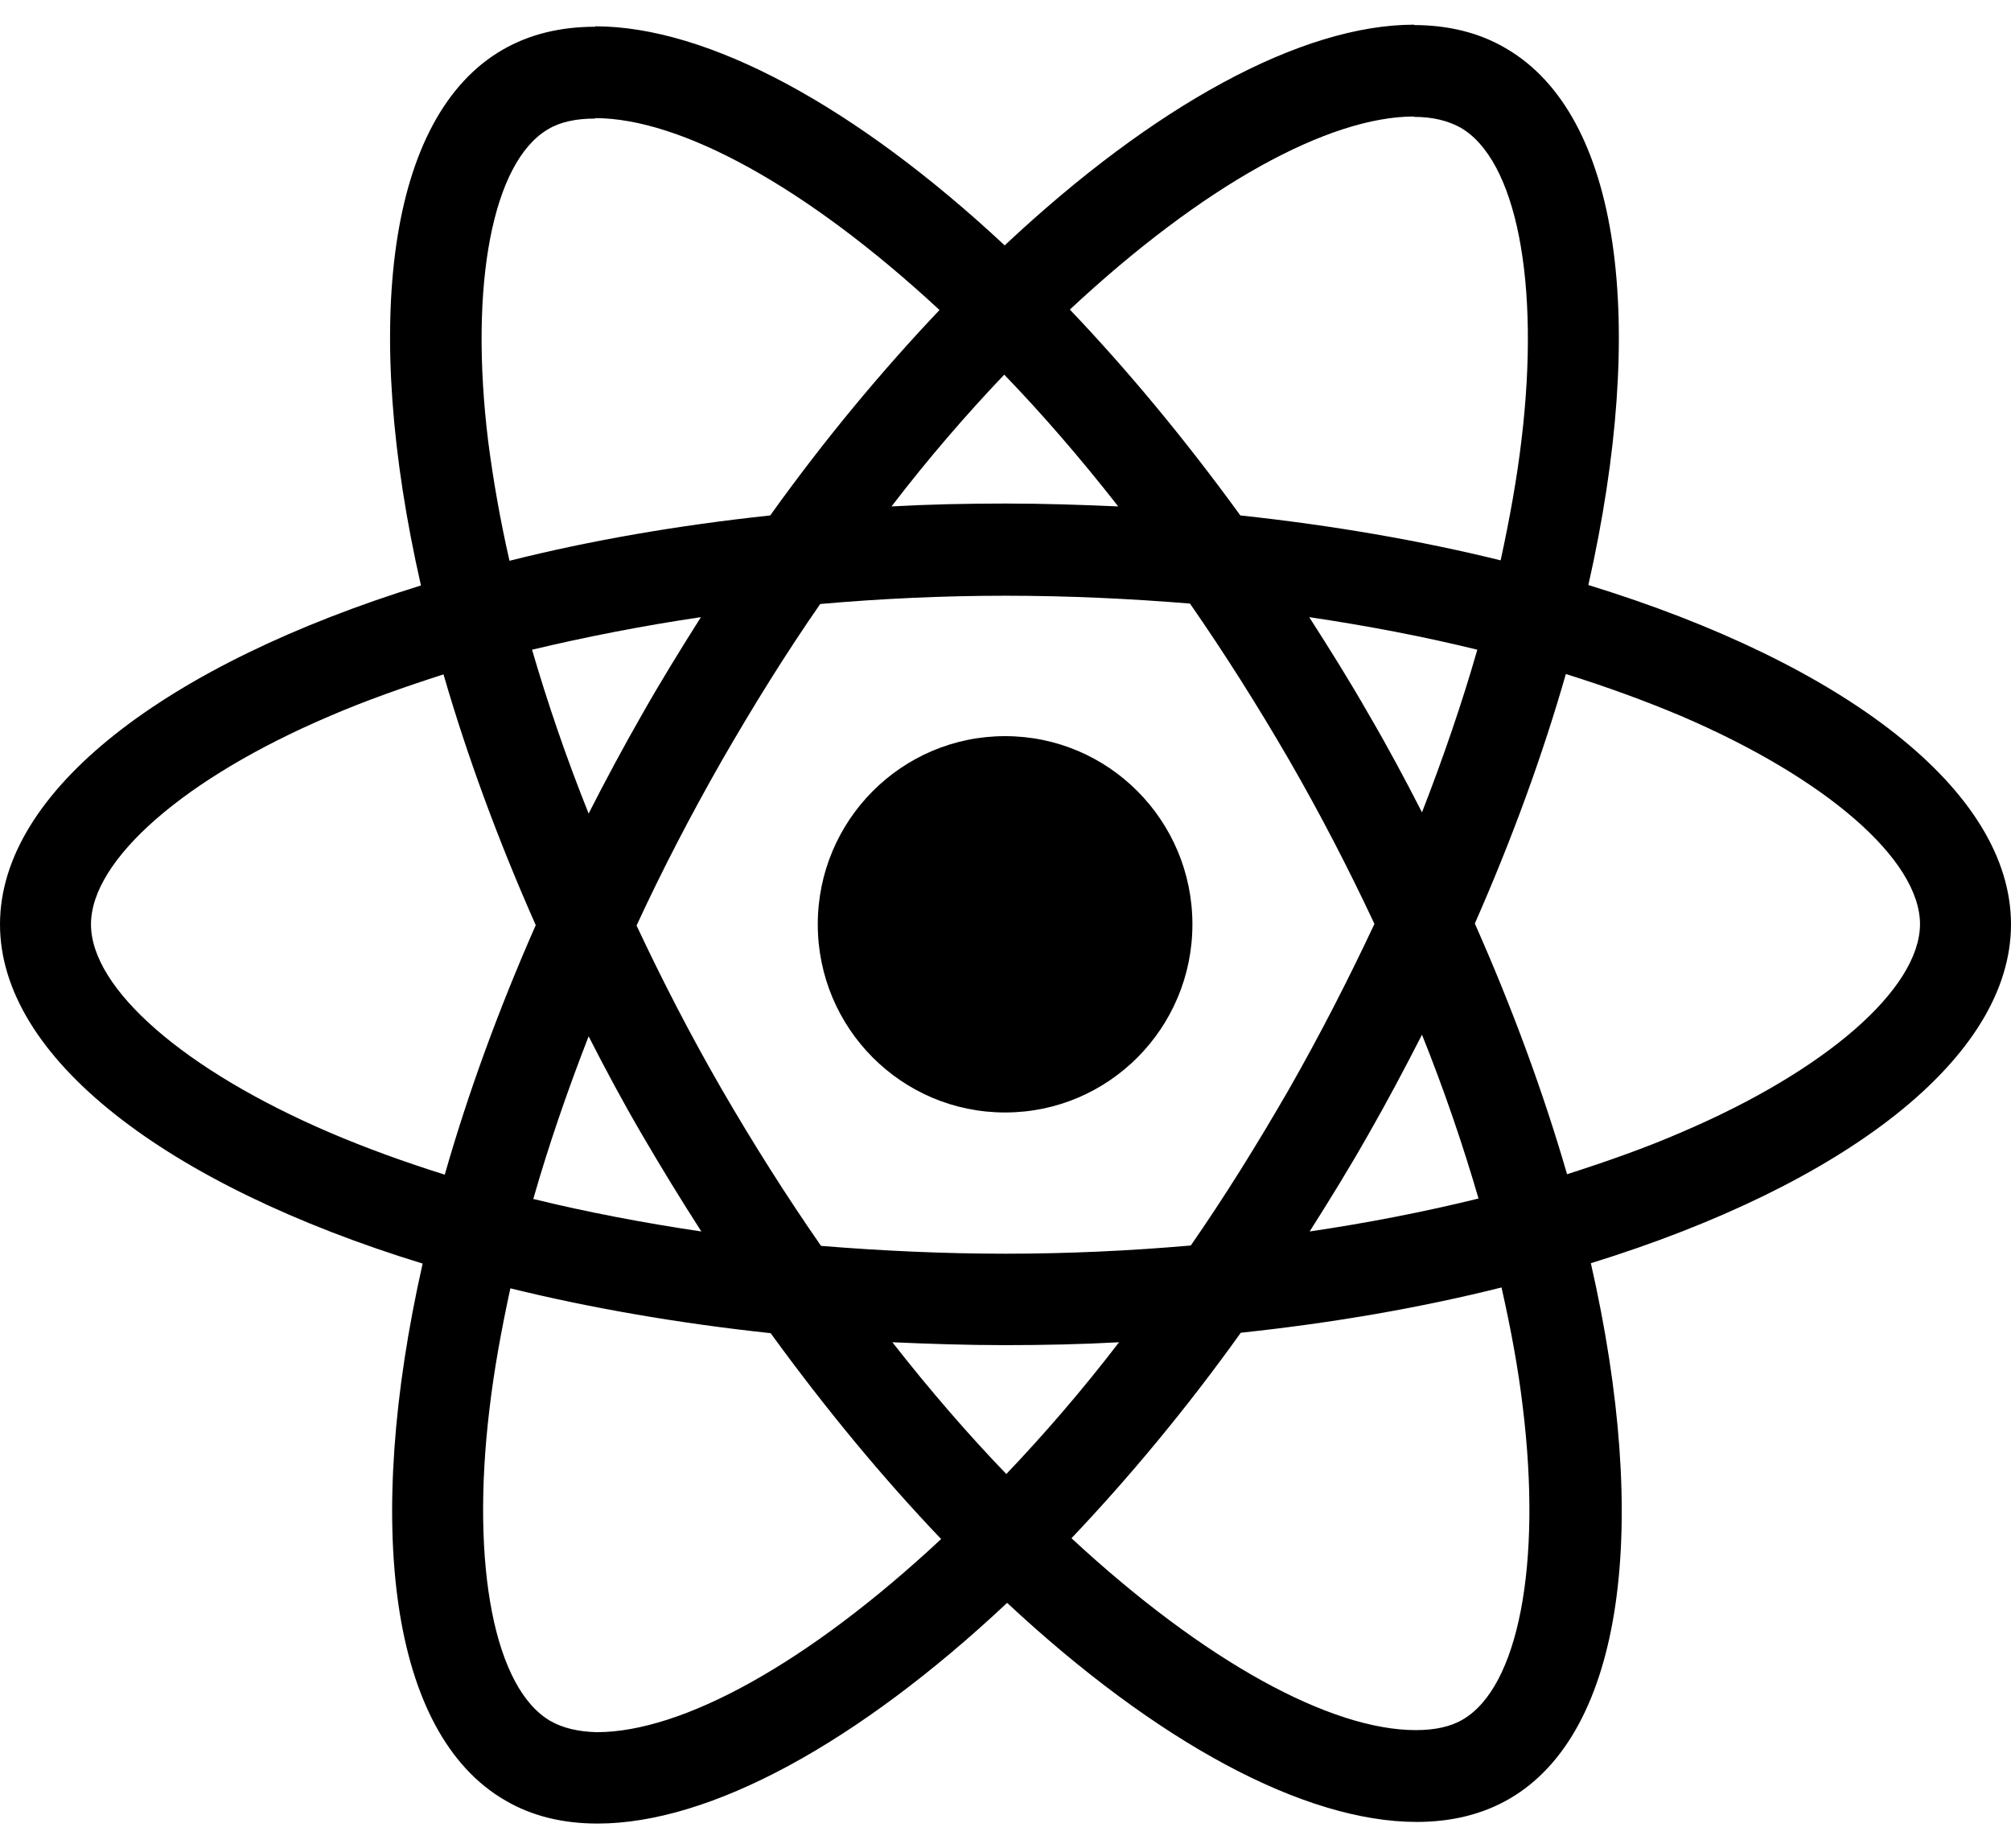 <svg width="37" height="34" viewBox="0 0 37 34" fill="none" xmlns="http://www.w3.org/2000/svg">
<path d="M37 17.004C37 14.542 33.931 12.209 29.224 10.762C30.31 5.945 29.828 2.113 27.701 0.886C27.211 0.598 26.638 0.461 26.012 0.461V2.15C26.358 2.15 26.638 2.219 26.871 2.347C27.897 2.938 28.342 5.188 27.995 8.081C27.912 8.793 27.776 9.543 27.61 10.308C26.132 9.944 24.518 9.664 22.821 9.482C21.803 8.081 20.747 6.809 19.684 5.695C22.143 3.4 24.451 2.143 26.019 2.143V0.454C23.945 0.454 21.23 1.938 18.485 4.514C15.74 1.954 13.025 0.484 10.951 0.484V2.173C12.512 2.173 14.827 3.423 17.286 5.703C16.23 6.816 15.174 8.081 14.171 9.482C12.467 9.664 10.853 9.944 9.374 10.316C9.201 9.558 9.073 8.823 8.982 8.119C8.628 5.226 9.065 2.976 10.083 2.378C10.31 2.241 10.604 2.181 10.951 2.181V0.492C10.317 0.492 9.744 0.628 9.246 0.916C7.127 2.143 6.652 5.968 7.745 10.77C3.054 12.224 0 14.55 0 17.004C0 19.465 3.07 21.798 7.776 23.245C6.69 28.062 7.172 31.895 9.299 33.122C9.789 33.41 10.362 33.546 10.996 33.546C13.07 33.546 15.785 32.062 18.53 29.486C21.275 32.046 23.99 33.516 26.064 33.516C26.698 33.516 27.271 33.38 27.769 33.092C29.888 31.865 30.363 28.04 29.27 23.238C33.946 21.791 37 19.458 37 17.004ZM27.181 11.952C26.901 12.929 26.555 13.936 26.163 14.944C25.853 14.338 25.529 13.732 25.174 13.126C24.828 12.52 24.458 11.929 24.088 11.353C25.159 11.512 26.193 11.709 27.181 11.952ZM23.727 20.018C23.138 21.041 22.535 22.01 21.909 22.912C20.785 23.01 19.646 23.063 18.5 23.063C17.361 23.063 16.222 23.01 15.106 22.919C14.48 22.018 13.869 21.056 13.281 20.041C12.708 19.049 12.188 18.041 11.712 17.026C12.18 16.012 12.708 14.997 13.274 14.004C13.862 12.982 14.465 12.012 15.091 11.111C16.215 11.012 17.354 10.959 18.5 10.959C19.639 10.959 20.778 11.012 21.894 11.103C22.52 12.005 23.131 12.967 23.719 13.982C24.292 14.974 24.812 15.981 25.288 16.996C24.812 18.011 24.292 19.026 23.727 20.018ZM26.163 19.034C26.57 20.049 26.917 21.064 27.203 22.048C26.215 22.291 25.174 22.495 24.096 22.654C24.466 22.071 24.835 21.473 25.182 20.859C25.529 20.253 25.853 19.64 26.163 19.034ZM18.515 27.116C17.814 26.388 17.112 25.578 16.419 24.692C17.097 24.722 17.791 24.745 18.492 24.745C19.201 24.745 19.903 24.73 20.589 24.692C19.91 25.578 19.209 26.388 18.515 27.116ZM12.904 22.654C11.833 22.495 10.8 22.298 9.812 22.056C10.091 21.079 10.438 20.071 10.83 19.064C11.139 19.67 11.463 20.276 11.818 20.882C12.172 21.488 12.534 22.079 12.904 22.654ZM18.477 6.892C19.179 7.619 19.88 8.43 20.574 9.316C19.895 9.286 19.201 9.263 18.5 9.263C17.791 9.263 17.09 9.278 16.403 9.316C17.082 8.43 17.784 7.619 18.477 6.892ZM12.896 11.353C12.527 11.937 12.157 12.535 11.81 13.148C11.463 13.754 11.139 14.36 10.83 14.966C10.423 13.951 10.076 12.936 9.789 11.952C10.777 11.717 11.818 11.512 12.896 11.353ZM6.071 20.836C3.401 19.693 1.674 18.193 1.674 17.004C1.674 15.815 3.401 14.307 6.071 13.171C6.72 12.891 7.429 12.641 8.16 12.406C8.59 13.891 9.156 15.436 9.857 17.019C9.163 18.594 8.605 20.132 8.183 21.609C7.436 21.374 6.727 21.117 6.071 20.836ZM10.129 31.66C9.103 31.069 8.658 28.82 9.005 25.926C9.088 25.214 9.224 24.465 9.39 23.7C10.868 24.063 12.482 24.343 14.179 24.525C15.197 25.926 16.253 27.199 17.316 28.312C14.857 30.607 12.55 31.865 10.981 31.865C10.642 31.857 10.355 31.789 10.129 31.66ZM28.018 25.889C28.372 28.782 27.935 31.032 26.917 31.63C26.69 31.766 26.396 31.827 26.049 31.827C24.488 31.827 22.173 30.577 19.714 28.297C20.77 27.184 21.826 25.919 22.829 24.517C24.533 24.336 26.147 24.055 27.626 23.684C27.799 24.449 27.935 25.184 28.018 25.889ZM30.921 20.836C30.273 21.117 29.564 21.367 28.832 21.601C28.402 20.117 27.837 18.572 27.135 16.989C27.829 15.413 28.387 13.876 28.81 12.399C29.556 12.633 30.265 12.891 30.929 13.171C33.599 14.315 35.326 15.815 35.326 17.004C35.318 18.193 33.591 19.7 30.921 20.836Z" fill="black"/>
<path d="M18.492 20.465C20.396 20.465 21.939 18.916 21.939 17.004C21.939 15.092 20.396 13.542 18.492 13.542C16.589 13.542 15.046 15.092 15.046 17.004C15.046 18.916 16.589 20.465 18.492 20.465Z" fill="black"/>
</svg>
